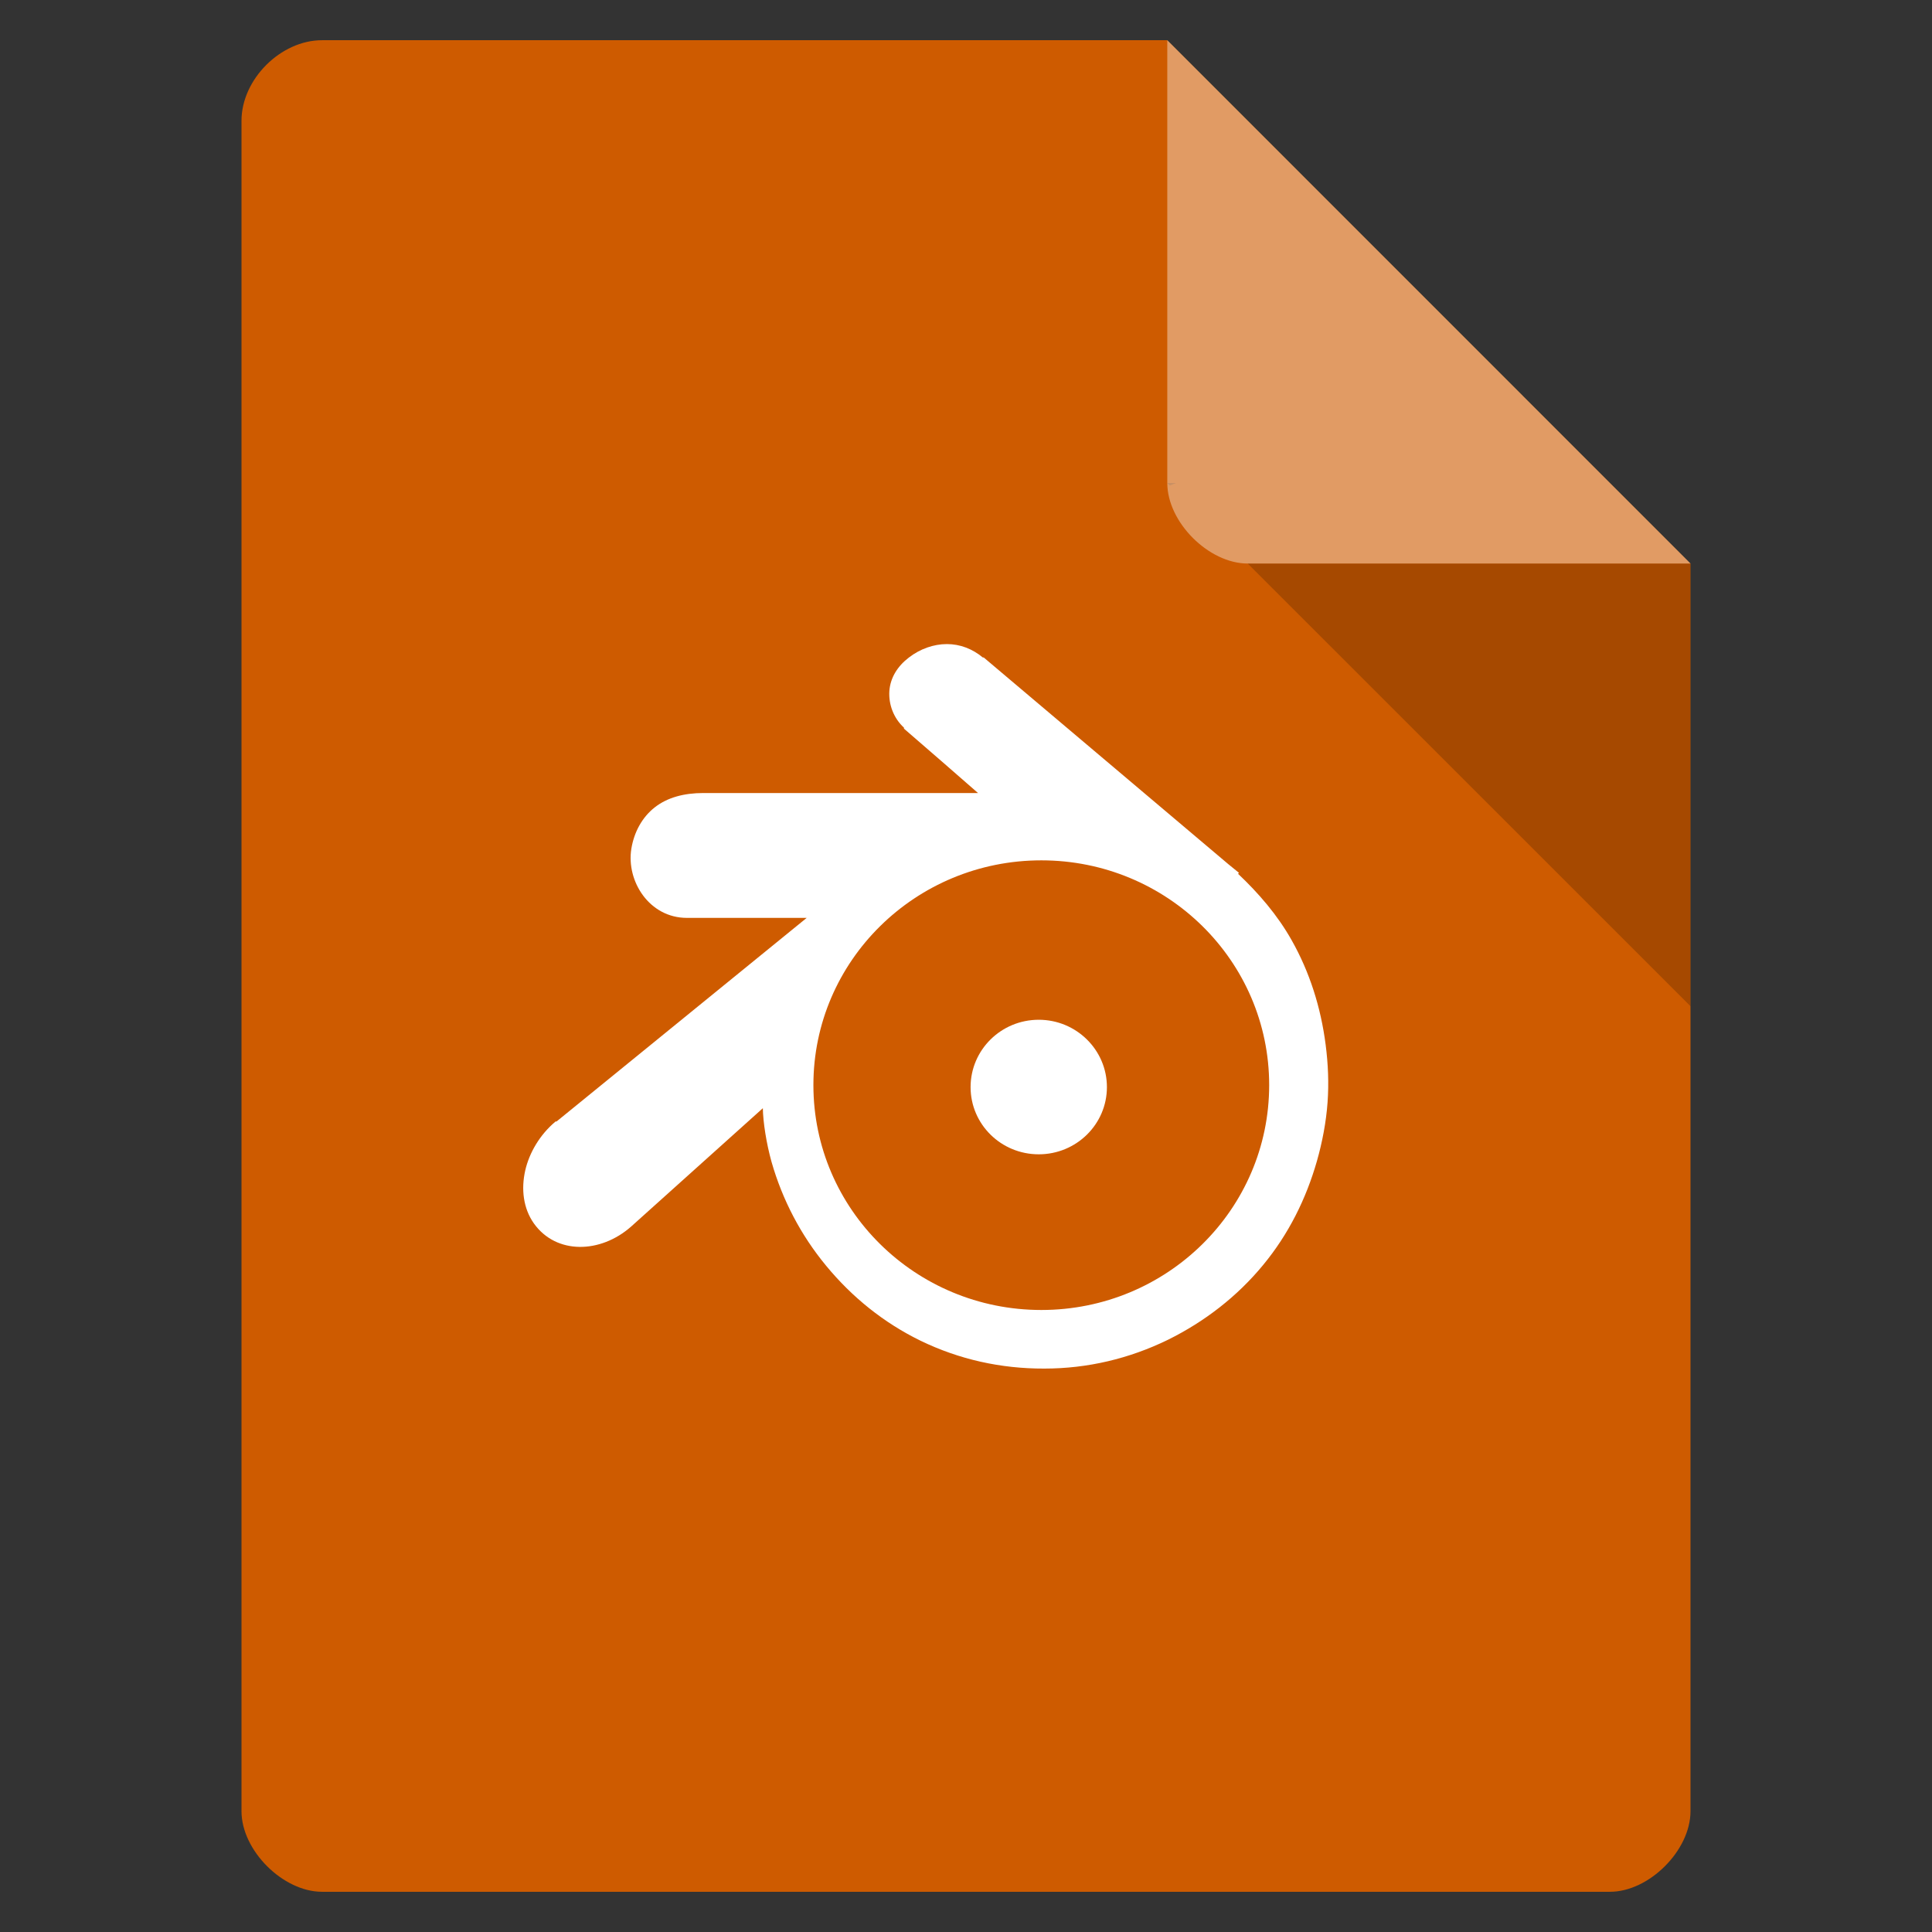 <svg width="64" xmlns="http://www.w3.org/2000/svg" height="64" viewBox="0 0 64 64" xmlns:xlink="http://www.w3.org/1999/xlink">
<rect x="0" y="0" width="64" height="64" fill="#333333" stroke="none"/>
<path style="fill:#ce5b00" d="M 10.668 1.332 C 9.297 1.332 8 2.629 8 4 L 8 60 C 8 61.297 9.371 62.668 10.668 62.668 L 53.332 62.668 C 54.629 62.668 56 61.297 56 60 L 56 18.668 L 38.668 1.332 Z "/>
<path style="fill:#000;fill-opacity:.196" d="M 38.668 16 L 38.75 16.082 L 38.957 16 Z M 41.332 18.668 L 56 33.332 L 56 18.668 Z "/>
<path style="fill:#fff;fill-opacity:.392" d="M 38.668 1.332 L 56 18.668 L 41.332 18.668 C 40.039 18.668 38.668 17.297 38.668 16 Z "/>
<g style="fill:#fff">
<path style="fill-rule:evenodd" d="M 31.367 21.336 C 30.926 21.336 30.477 21.496 30.109 21.781 C 29.734 22.066 29.492 22.449 29.461 22.895 C 29.434 23.344 29.605 23.793 29.945 24.105 L 29.945 24.137 C 30.75 24.836 31.586 25.555 32.398 26.27 L 23.301 26.27 C 22.656 26.27 22.105 26.418 21.688 26.746 C 21.27 27.074 21.004 27.566 20.914 28.117 C 20.742 29.188 21.508 30.406 22.754 30.406 L 26.723 30.406 L 18.43 37.156 C 18.434 37.156 18.422 37.137 18.398 37.156 C 17.891 37.582 17.535 38.176 17.398 38.777 C 17.262 39.383 17.328 40.023 17.688 40.531 C 18.422 41.559 19.891 41.535 20.914 40.625 L 25.27 36.711 C 25.277 37.168 25.387 37.879 25.559 38.492 C 25.918 39.746 26.527 40.914 27.367 41.93 C 28.227 42.973 29.277 43.82 30.496 44.414 C 31.777 45.035 33.156 45.34 34.59 45.336 C 36.027 45.336 37.406 45.008 38.688 44.383 C 39.906 43.781 40.988 42.945 41.848 41.898 C 42.688 40.879 43.266 39.715 43.625 38.461 C 43.805 37.828 43.93 37.168 43.977 36.52 C 44.023 35.883 43.996 35.246 43.914 34.609 C 43.754 33.367 43.383 32.199 42.785 31.141 C 42.316 30.309 41.691 29.586 41.012 28.945 L 41.043 28.914 L 40.688 28.625 L 32.625 21.812 C 32.625 21.816 32.594 21.785 32.59 21.781 C 32.586 21.781 32.562 21.781 32.559 21.781 C 32.211 21.492 31.801 21.336 31.367 21.336 Z M 34.496 28.5 C 38.664 28.5 42.043 31.832 42.043 35.945 C 42.043 40.059 38.664 43.395 34.496 43.395 C 30.324 43.395 26.945 40.059 26.945 35.945 C 26.945 31.832 30.324 28.5 34.496 28.5 Z "/>
<path d="M 36.668 36.012 C 36.668 37.242 35.656 38.238 34.41 38.238 C 33.16 38.238 32.152 37.242 32.152 36.012 C 32.152 34.781 33.16 33.781 34.41 33.781 C 35.656 33.781 36.668 34.781 36.668 36.012 Z "/>
</g>
</svg>
